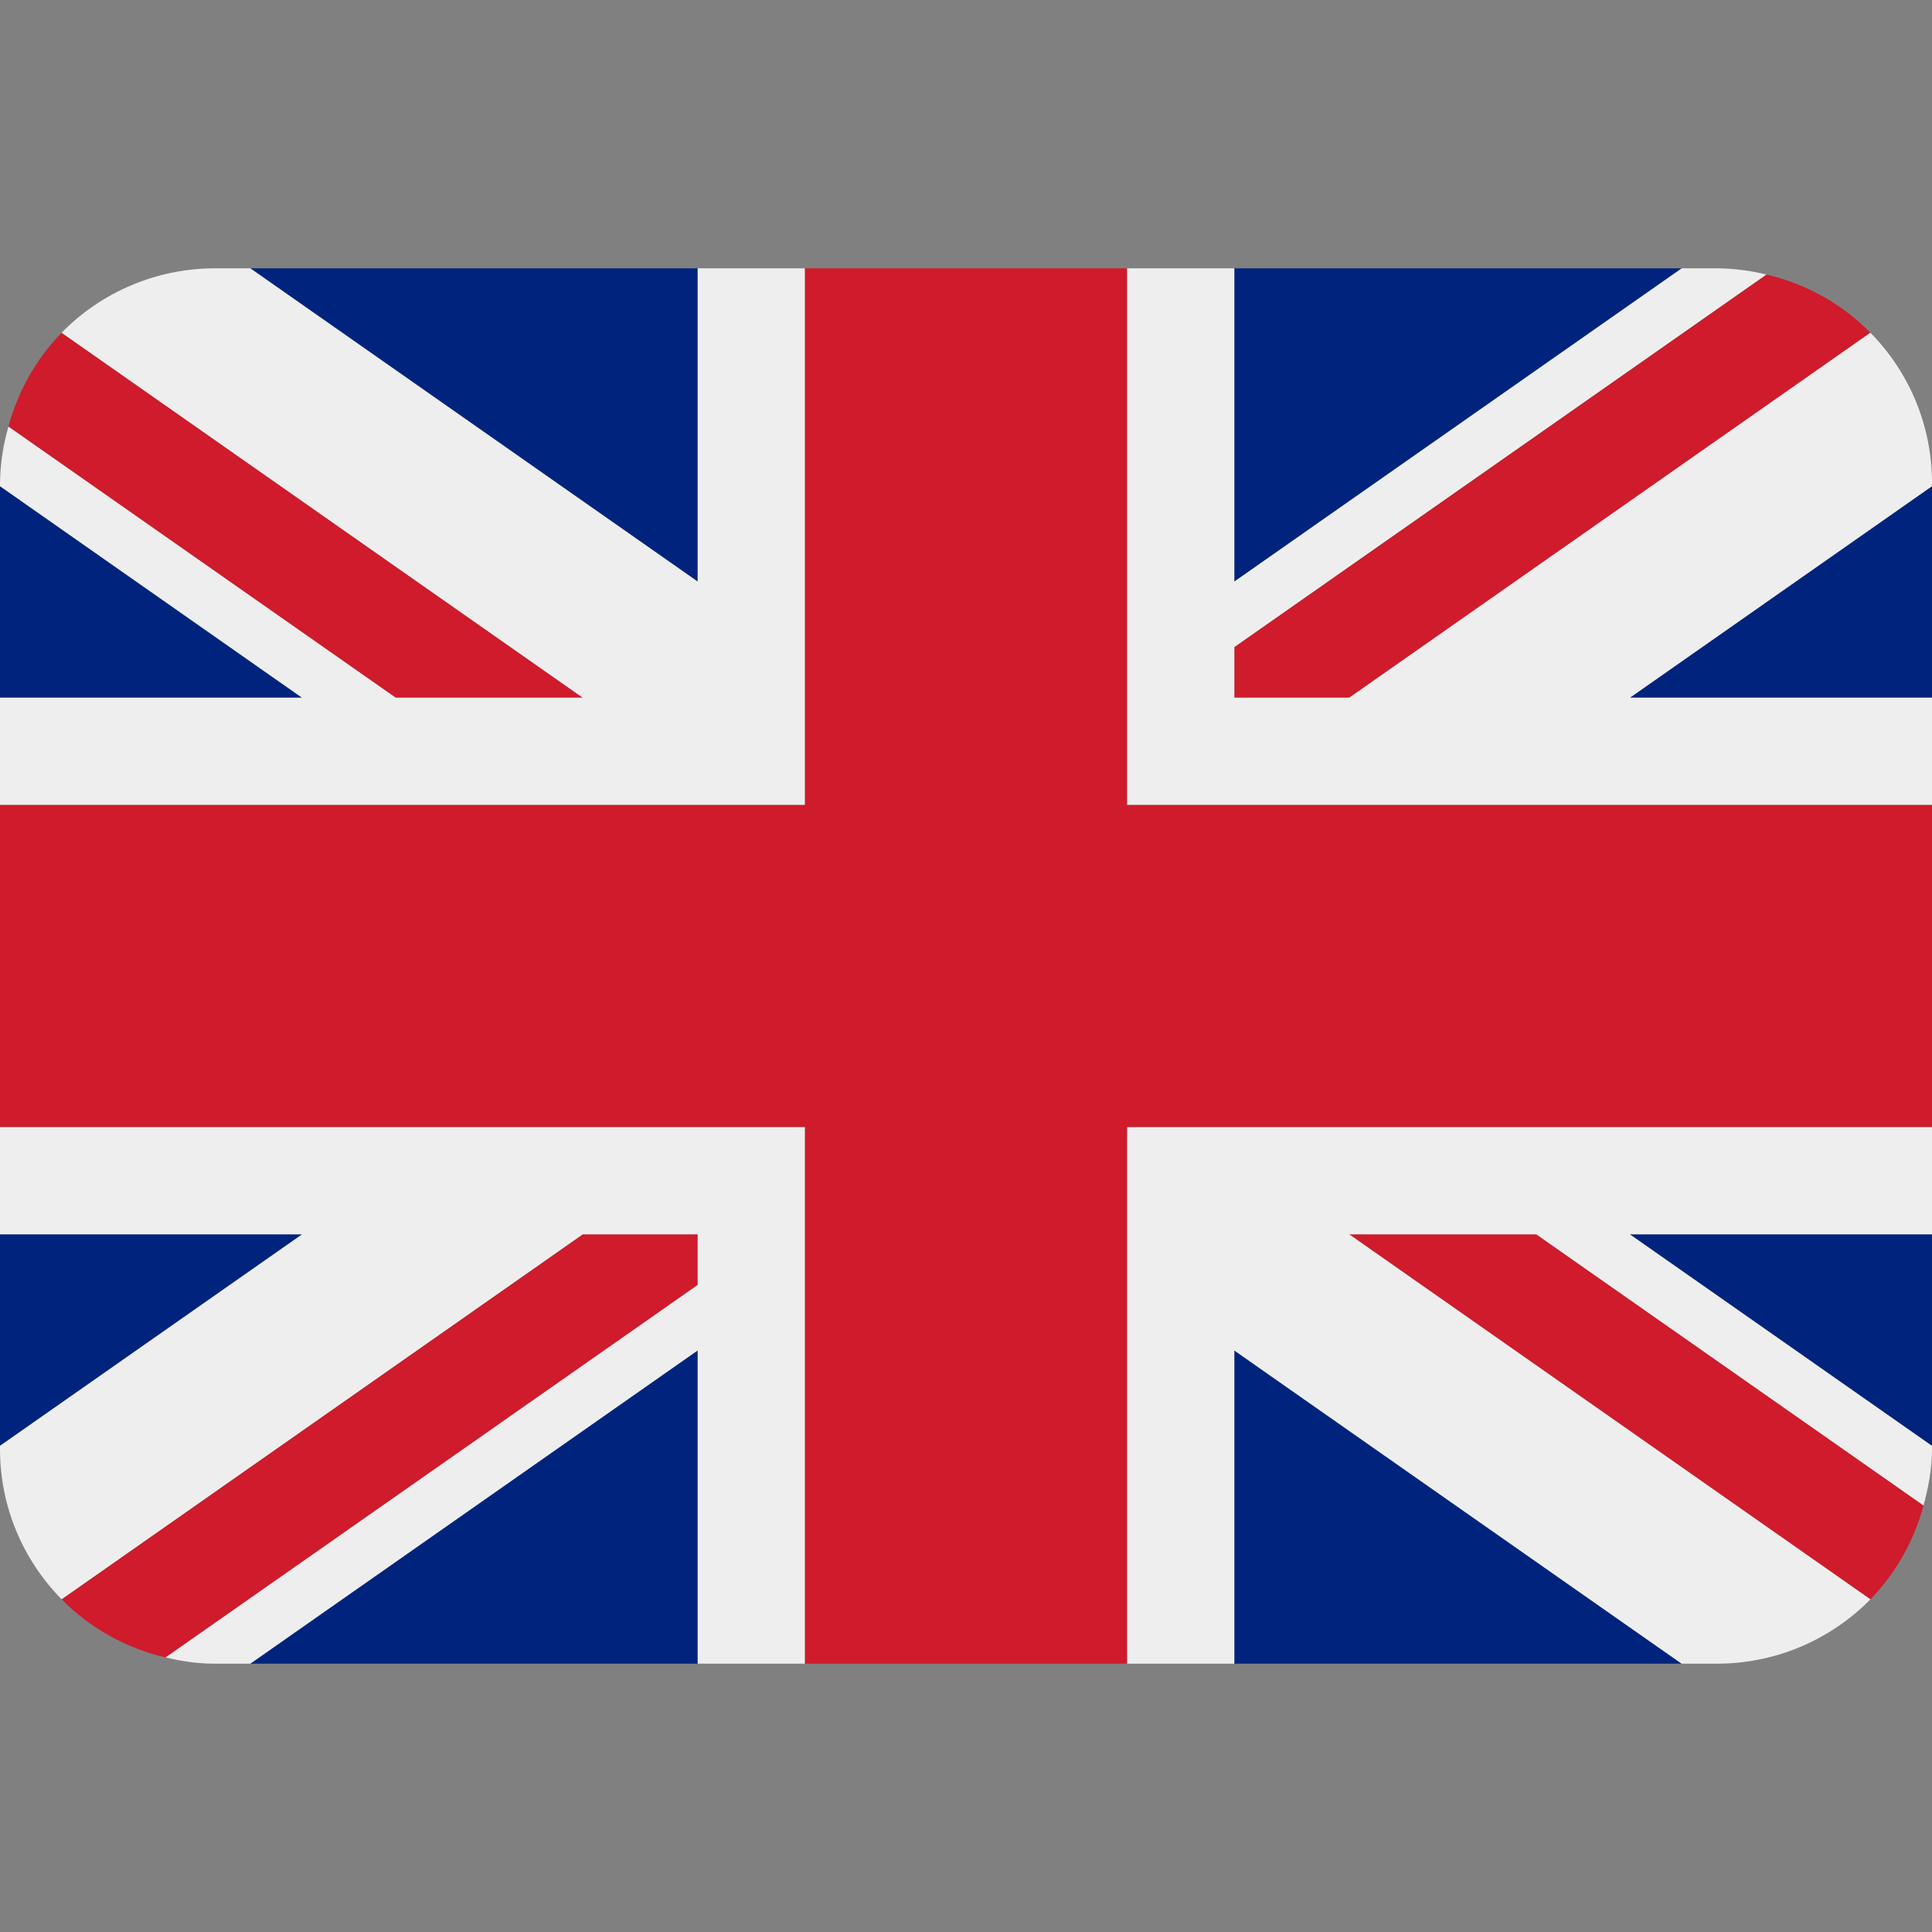 <svg width="33" height="33" viewBox="0 0 33 33" fill="none" xmlns="http://www.w3.org/2000/svg">
<rect x="0" y="0" width="33" height="33" fill="#808080" stroke="none"/>
<g clip-path="url(#clip0_620_8)">
<path d="M0 8.304V11.917H5.159L0 8.304ZM4.275 28.417H11.917V23.066L4.275 28.417ZM21.083 23.067V28.417H28.724L21.083 23.067ZM0 21.083V24.696L5.161 21.083H0ZM28.726 4.583H21.083V9.934L28.726 4.583ZM33 24.697V21.083H27.838L33 24.697ZM33 11.917V8.304L27.84 11.917H33ZM11.917 4.583H4.275L11.917 9.934V4.583Z" fill="#00247D"/>
<path d="M23.045 21.083L31.948 27.318C32.382 26.869 32.694 26.317 32.855 25.714L26.241 21.083H23.045ZM11.917 21.083H9.954L1.052 27.317C1.53 27.802 2.142 28.15 2.829 28.311L11.917 21.948V21.083ZM21.084 11.917H23.046L31.948 5.683C31.462 5.191 30.846 4.846 30.172 4.689L21.084 11.052V11.917ZM9.954 11.917L1.052 5.683C0.618 6.132 0.305 6.684 0.144 7.287L6.758 11.917H9.954Z" fill="#CF1B2B"/>
<path d="M33 19.25H19.25V28.417H21.083V23.067L28.724 28.417H29.333C29.82 28.416 30.302 28.319 30.751 28.13C31.2 27.941 31.607 27.665 31.948 27.318L23.045 21.083H26.241L32.855 25.714C32.94 25.405 33 25.085 33 24.75V24.697L27.838 21.083H33V19.25ZM0 19.25V21.083H5.161L0 24.696V24.75C0 25.75 0.402 26.655 1.052 27.317L9.954 21.083H11.917V21.948L2.829 28.31C3.098 28.375 3.377 28.417 3.667 28.417H4.275L11.917 23.066V28.417H13.75V19.25H0ZM33 8.25C33.001 7.289 32.623 6.367 31.948 5.683L23.046 11.917H21.083V11.052L30.172 4.689C29.898 4.621 29.616 4.586 29.333 4.583H28.726L21.083 9.934V4.583H19.25V13.75H33V11.917H27.84L33 8.304V8.25ZM11.917 4.583V9.934L4.275 4.583H3.667C3.18 4.584 2.698 4.681 2.249 4.87C1.8 5.059 1.393 5.336 1.052 5.683L9.954 11.917H6.758L0.144 7.287C0.053 7.6 0.005 7.924 0 8.25L0 8.304L5.159 11.917H0V13.75H13.75V4.583H11.917Z" fill="#EEEEEE"/>
<path d="M19.25 13.75V4.583H13.75V13.75H0V19.25H13.75V28.417H19.25V19.25H33V13.75H19.25Z" fill="#CF1B2B"/>
</g>
<defs>
<clipPath id="clip0_620_8">
<rect width="33" height="33" fill="white"/>
</clipPath>
</defs>
</svg>
